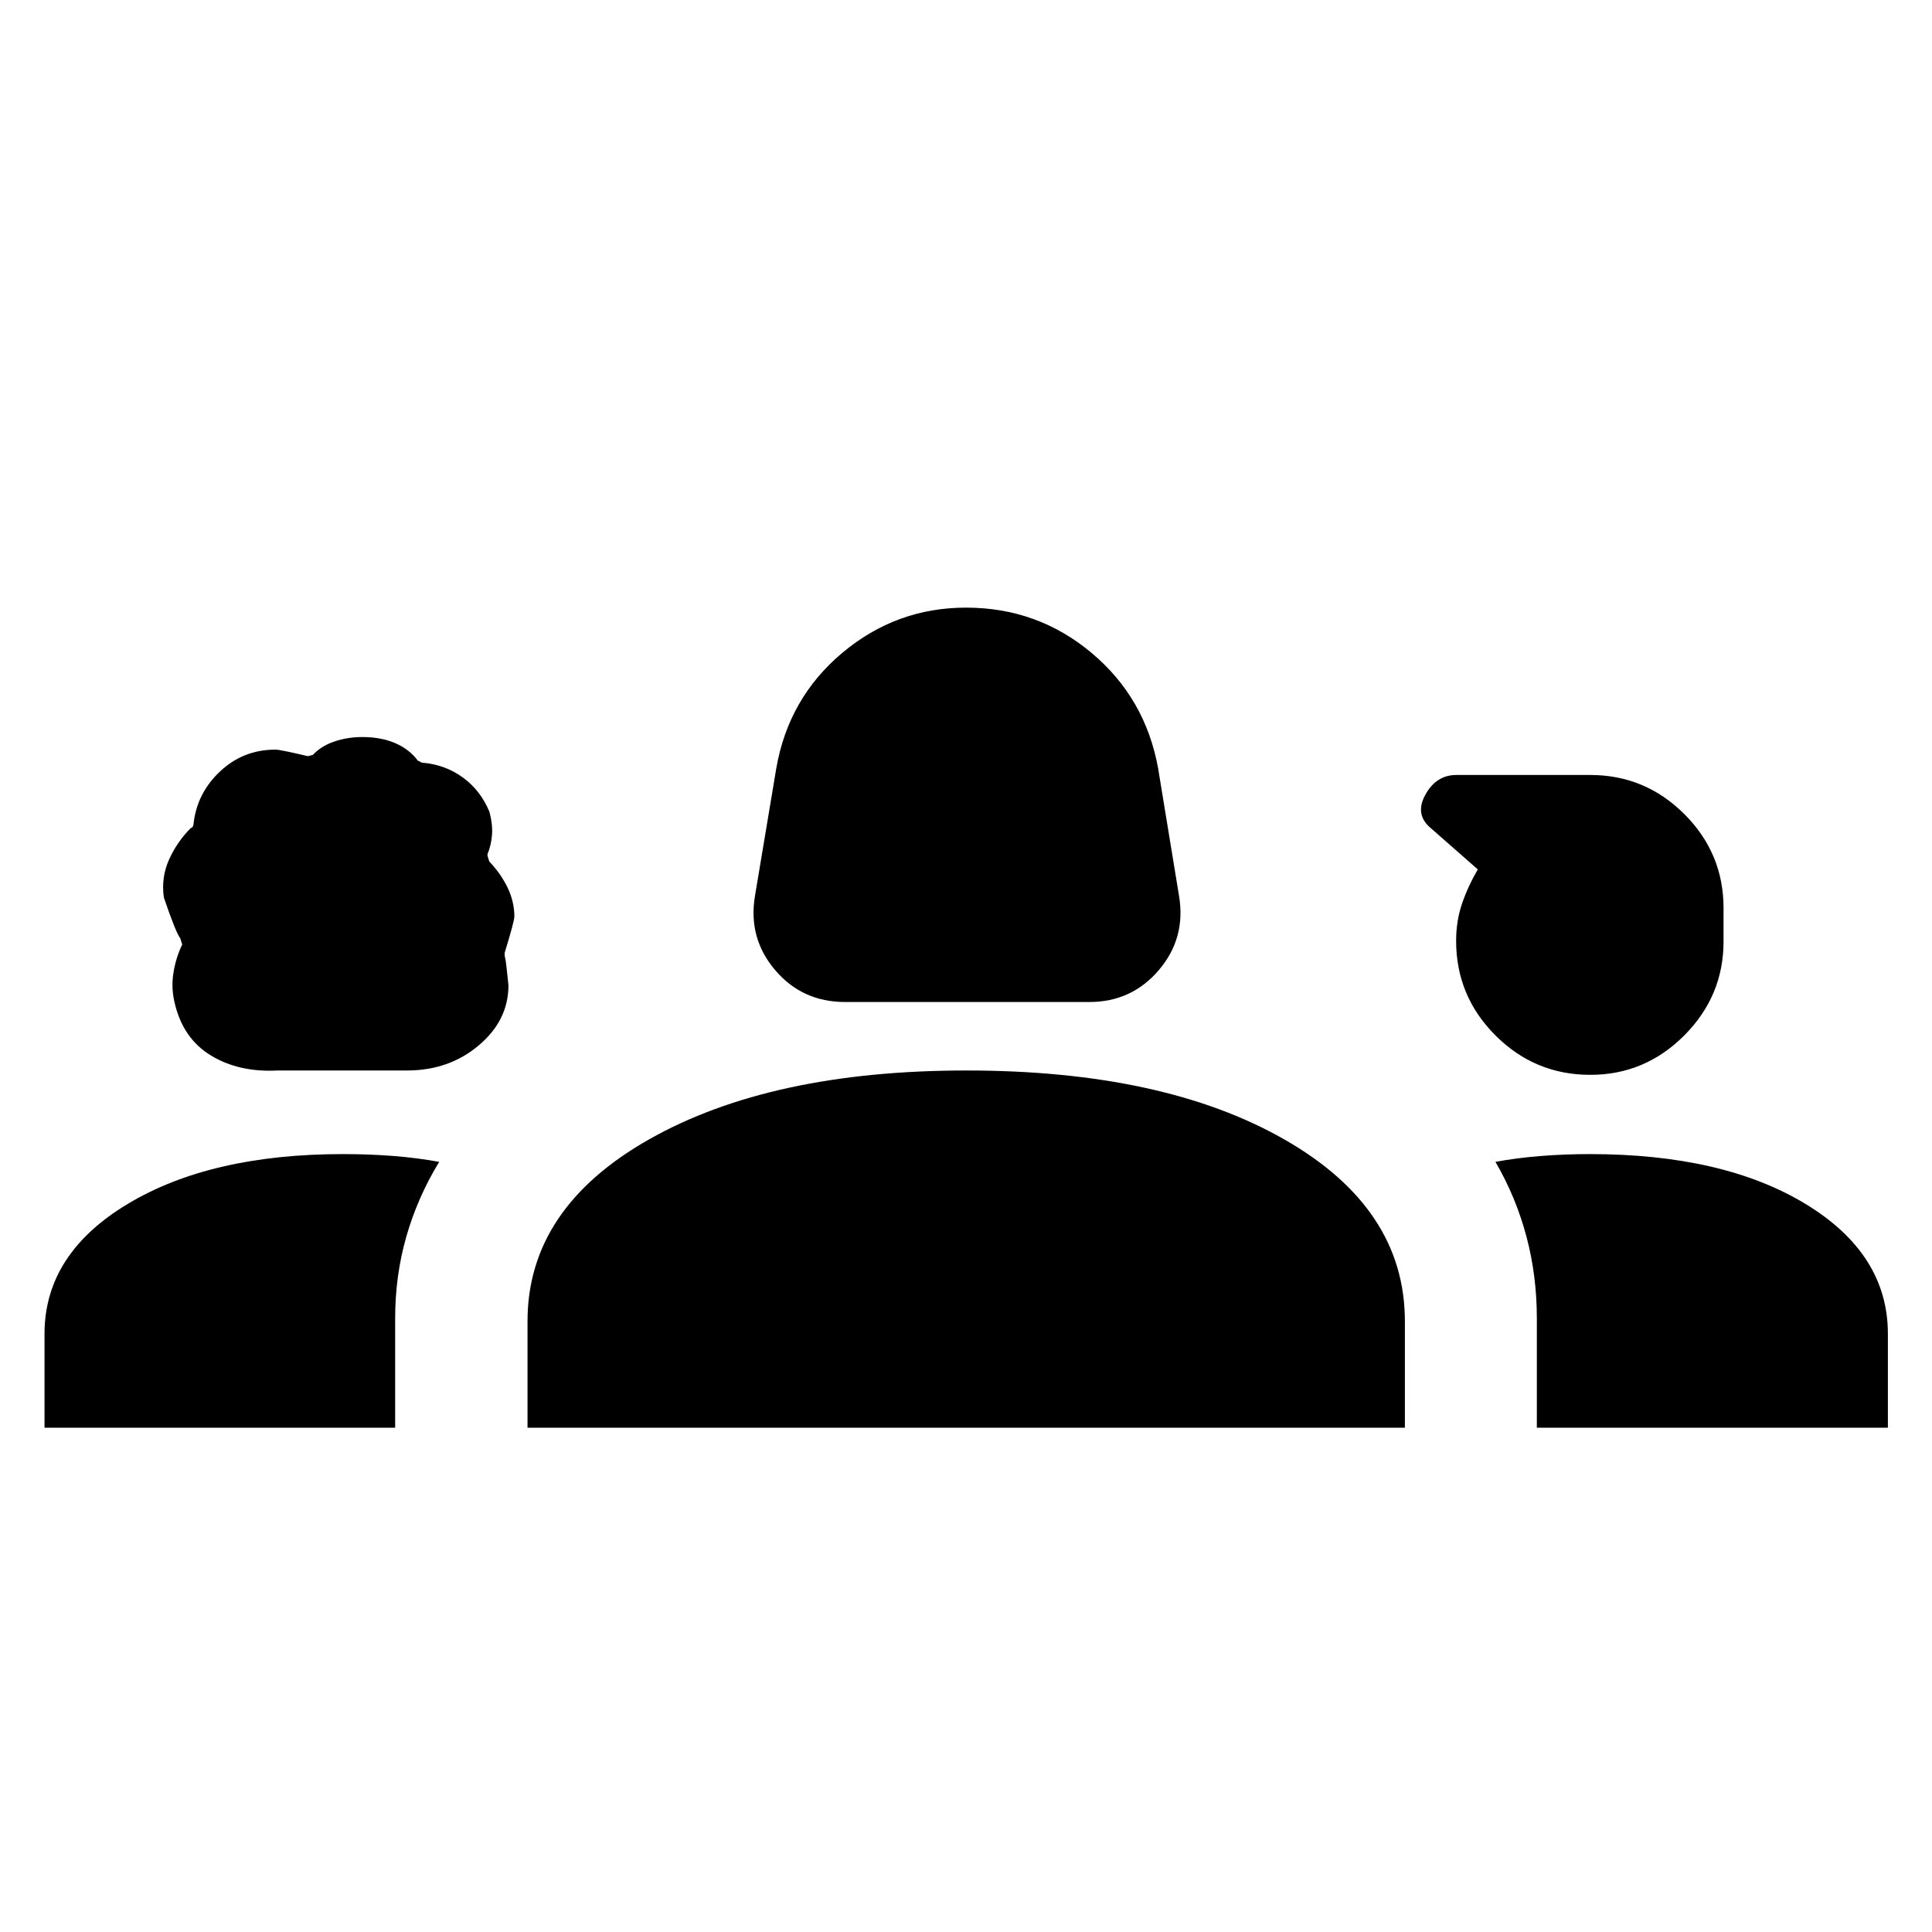 <svg xmlns="http://www.w3.org/2000/svg" height="24" viewBox="0 -960 960 960" width="24"><path d="M419.89-462.11q-21.28 0-34.78-15.91-13.49-15.9-9.95-36.9l10.57-63.31q6.1-35 32.86-57.42 26.76-22.42 61.43-22.42 35.48 0 62.29 22.43 26.81 22.43 33.15 57.41l10.38 63.31q3.54 21-9.98 36.9-13.52 15.91-34.55 15.91H419.89Zm-282 34.03q-18.99 1-32.88-7.33-13.9-8.32-18.11-25.79-1.94-7.59-.74-15.27 1.19-7.68 4.42-14.27 0 .39-1-3.04-2.12-2.53-8.16-20.23-1.42-10 2.58-18.87 4.01-8.88 10.81-15.69.88 0 1.31-1.62 1.54-15.43 13.1-26.38 11.57-10.95 27.65-10.95 2.37 0 16.11 3.26l2.48-.63q4.12-4.45 10.68-6.66 6.56-2.22 13.94-2.22 9.2 0 16.27 3.02t11.38 8.85q.64 0 1.09.45.46.45 1.37.45 11.12 1 19.88 7.39 8.75 6.4 13.12 16.99 1.62 5.99 1.31 11.11-.31 5.13-2.32 10.15 0 .58.95 3.44 5.79 6.08 9.12 13.04 3.33 6.96 3.33 14.31 0 2.23-4.54 17.11-.62 1.42 0 3.62.38 1.15 1.61 13.4 0 17.45-14.78 29.9-14.78 12.46-35.6 12.46h-64.38Zm652.33 2.16q-27.53 0-47.1-19.55-19.58-19.56-19.58-47.01 0-9.98 2.98-18.65 2.98-8.66 7.79-16.87l-23.23-20.4q-8.27-6.79-2.86-16.65 5.42-9.87 15.41-9.87h66.6q27.23 0 46.71 19.44t19.48 46.74v16.54q0 27.12-19.52 46.7-19.53 19.58-46.68 19.58ZM22.12-250.58v-46.64q0-39.67 41.24-64.5 41.24-24.82 107.04-24.82 13.07 0 25.08.94 12.02.95 22.75 2.93-10.69 17.52-16.29 36.98-5.59 19.46-5.59 40.81v54.3H22.12Zm240 0v-52.88q0-56.19 60.42-90.4 60.43-34.22 157.65-34.22 97.96 0 157.92 34.22 59.97 34.21 59.97 90.4v52.88H262.12ZM790-386.54q66.38 0 107.23 24.82 40.85 24.83 40.85 64.5v46.64H763.65v-54.33q0-21.24-5.19-40.74-5.19-19.5-15.38-37.03 10.73-1.98 22.63-2.92 11.9-.94 24.29-.94Z"/></svg>
